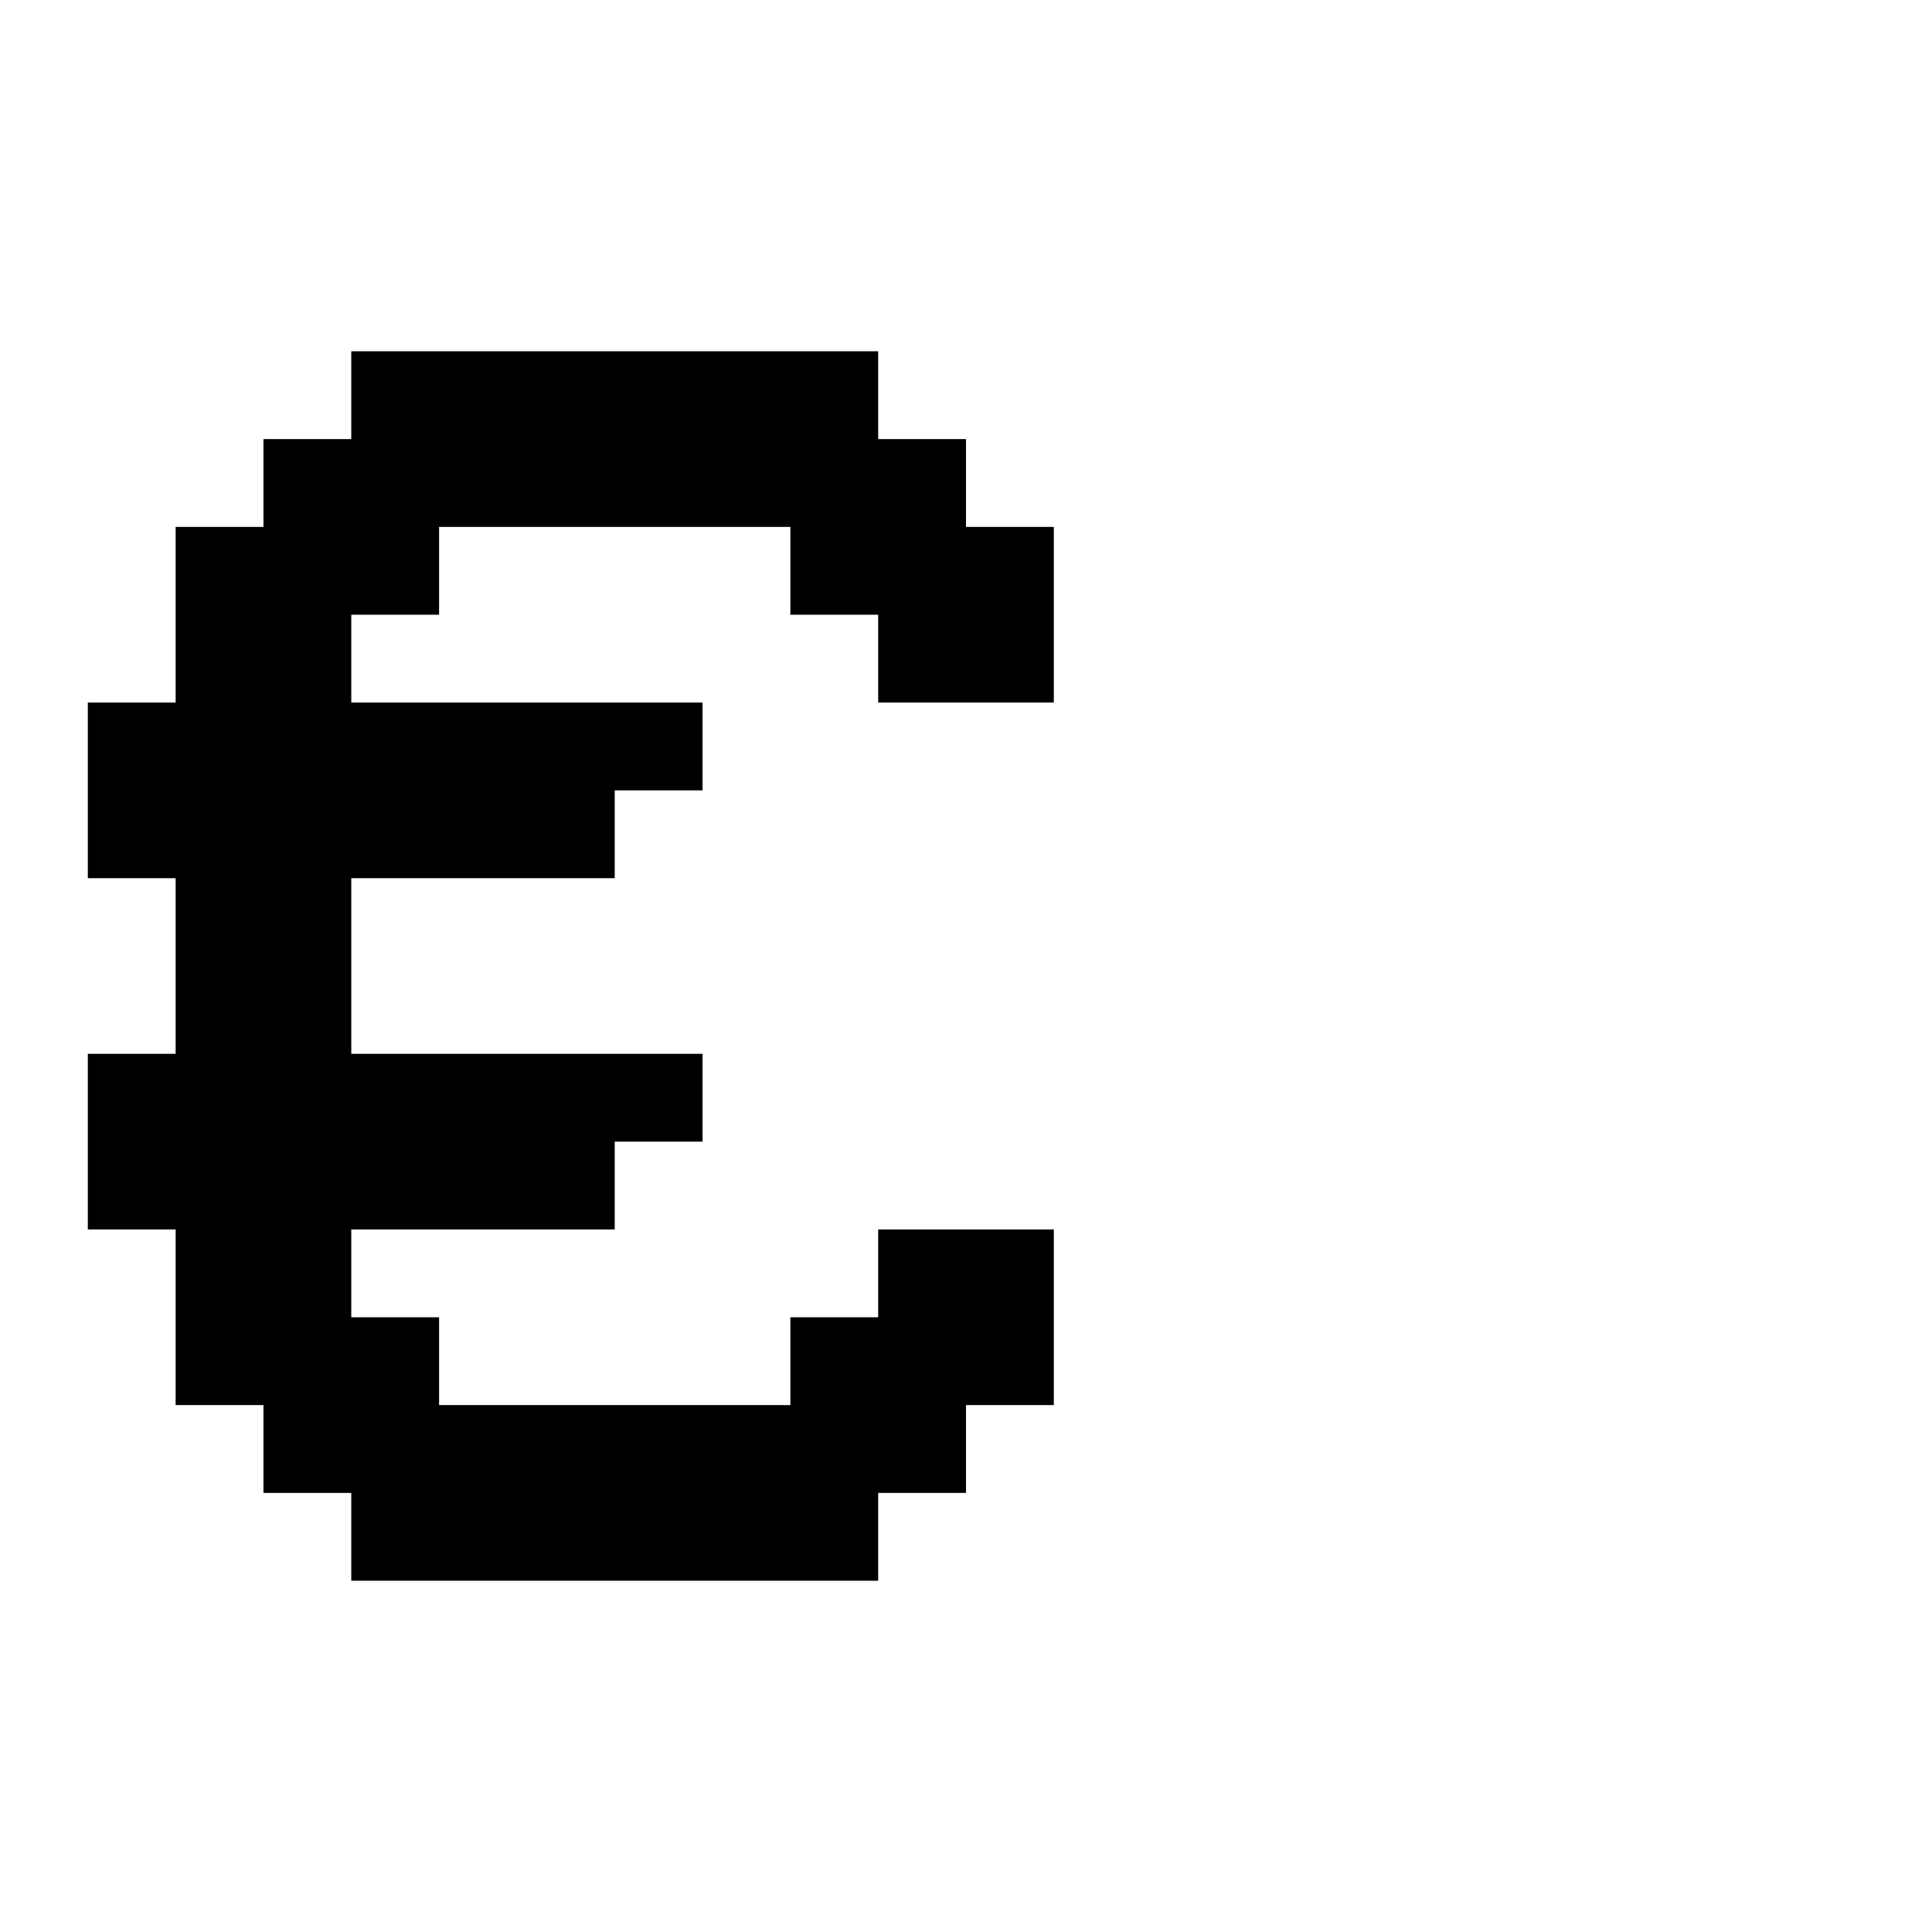 <svg xmlns="http://www.w3.org/2000/svg" id="junemono-euro" viewBox="0 0 22 22"><path d="M1 8H2V6H3V5H4V4H10V5H11V6H12V8H10V7H9V6H5V7H4V8H8V9H7V10H4V12H8V13H7V14H4V15H5V16H9V15H10V14H12V16H11V17H10V18H4V17H3V16H2V14H1V12H2V10H1V8Z" /></svg>